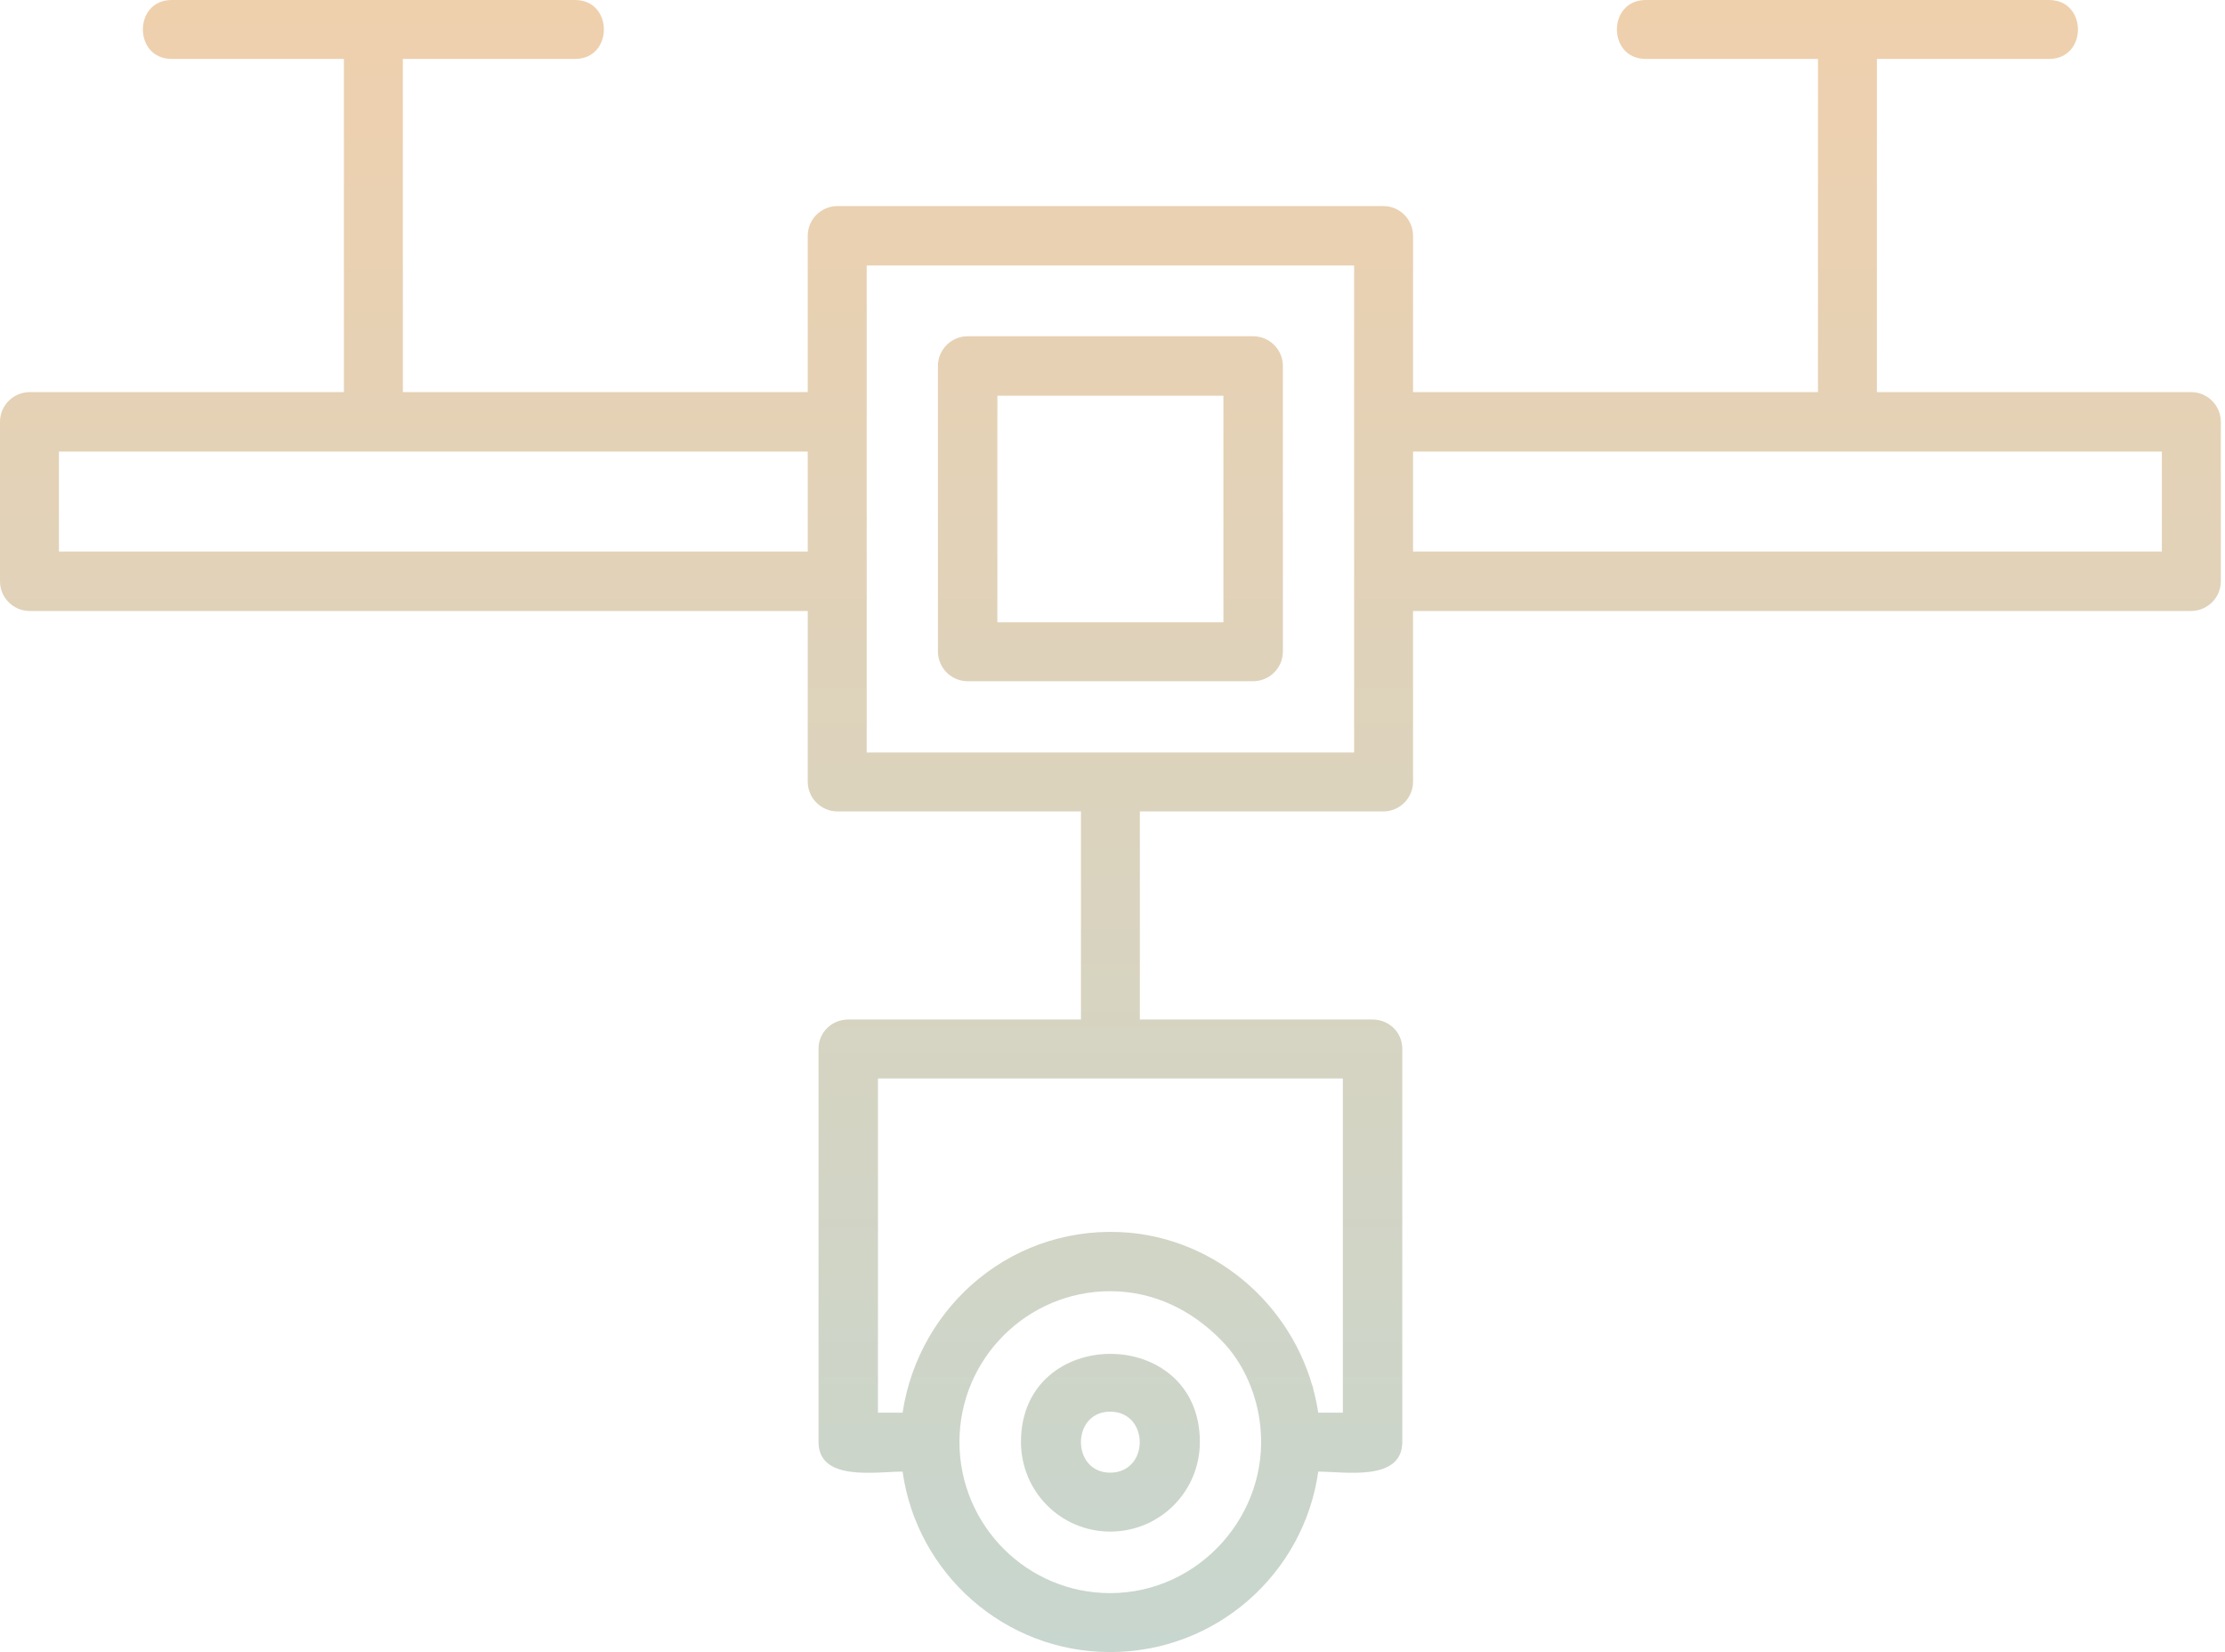 <svg width="66" height="49" viewBox="0 0 66 49" fill="none" xmlns="http://www.w3.org/2000/svg">
<path d="M32.93 45.427C31.471 45.427 30.285 44.241 30.285 42.767C30.285 39.285 35.591 39.285 35.591 42.767C35.591 44.241 34.405 45.427 32.93 45.427ZM64.994 18.122H41.915V23.185C41.915 23.671 41.52 24.067 41.033 24.067H33.812V30.239H40.714C41.201 30.239 41.596 30.619 41.596 31.106V42.767C41.596 43.953 39.893 43.648 39.103 43.648C38.677 46.674 36.077 49 32.93 49C29.798 49 27.199 46.674 26.773 43.648C25.982 43.648 24.28 43.953 24.28 42.767V31.106C24.28 30.619 24.675 30.239 25.161 30.239H32.064V24.067H24.842C24.356 24.067 23.96 23.671 23.96 23.185V18.122H0.882C0.395 18.122 0 17.727 0 17.241V12.512C0 12.026 0.395 11.63 0.882 11.63H10.201V1.748H5.093C3.953 1.748 3.953 0 5.093 0H17.058C18.198 0 18.198 1.748 17.058 1.748H11.95V11.63H23.96V6.993C23.96 6.507 24.356 6.112 24.842 6.112H41.033C41.52 6.112 41.915 6.507 41.915 6.993V11.63H53.926V1.748H48.818C47.677 1.748 47.677 0 48.818 0H60.782C61.923 0 61.923 1.748 60.782 1.748H55.674V11.63H64.994C65.48 11.63 65.876 12.026 65.876 12.512V17.241C65.876 17.727 65.48 18.122 64.994 18.122ZM41.915 16.359H64.127V13.394H41.915V16.359ZM1.748 16.359H23.96V13.394H1.748V16.359ZM25.709 22.318H40.167V7.875H25.709V22.318ZM37.172 20.205H28.704C28.217 20.205 27.822 19.81 27.822 19.323V10.855C27.822 10.369 28.217 9.973 28.704 9.973H37.172C37.658 9.973 38.054 10.369 38.054 10.855V19.323C38.054 19.81 37.658 20.205 37.172 20.205ZM29.585 18.457H36.29V11.737H29.585V18.457ZM39.103 41.9H39.833V31.988H26.043V41.9H26.773C27.259 38.692 30.102 36.26 33.523 36.564C36.381 36.837 38.677 39.087 39.103 41.9ZM38.935 41.064C38.935 41.109 38.951 41.155 38.966 41.201L38.935 41.064ZM32.93 38.297C30.467 38.297 28.46 40.304 28.46 42.767C28.46 45.245 30.467 47.252 32.93 47.252C35.576 47.252 37.658 44.91 37.385 42.311C37.294 41.383 36.898 40.441 36.245 39.772C35.363 38.859 34.222 38.297 32.93 38.297ZM32.93 41.87C31.775 41.87 31.775 43.679 32.93 43.679C34.101 43.679 34.101 41.87 32.93 41.87Z" fill="url(#paint0_linear_797_945)"/>
<defs>
<linearGradient id="paint0_linear_797_945" x1="32.938" y1="0" x2="32.938" y2="49" gradientUnits="userSpaceOnUse">
<stop stop-color="#EFD0AD"/>
<stop offset="1" stop-color="#C7D6CE"/>
</linearGradient>
</defs>
</svg>
